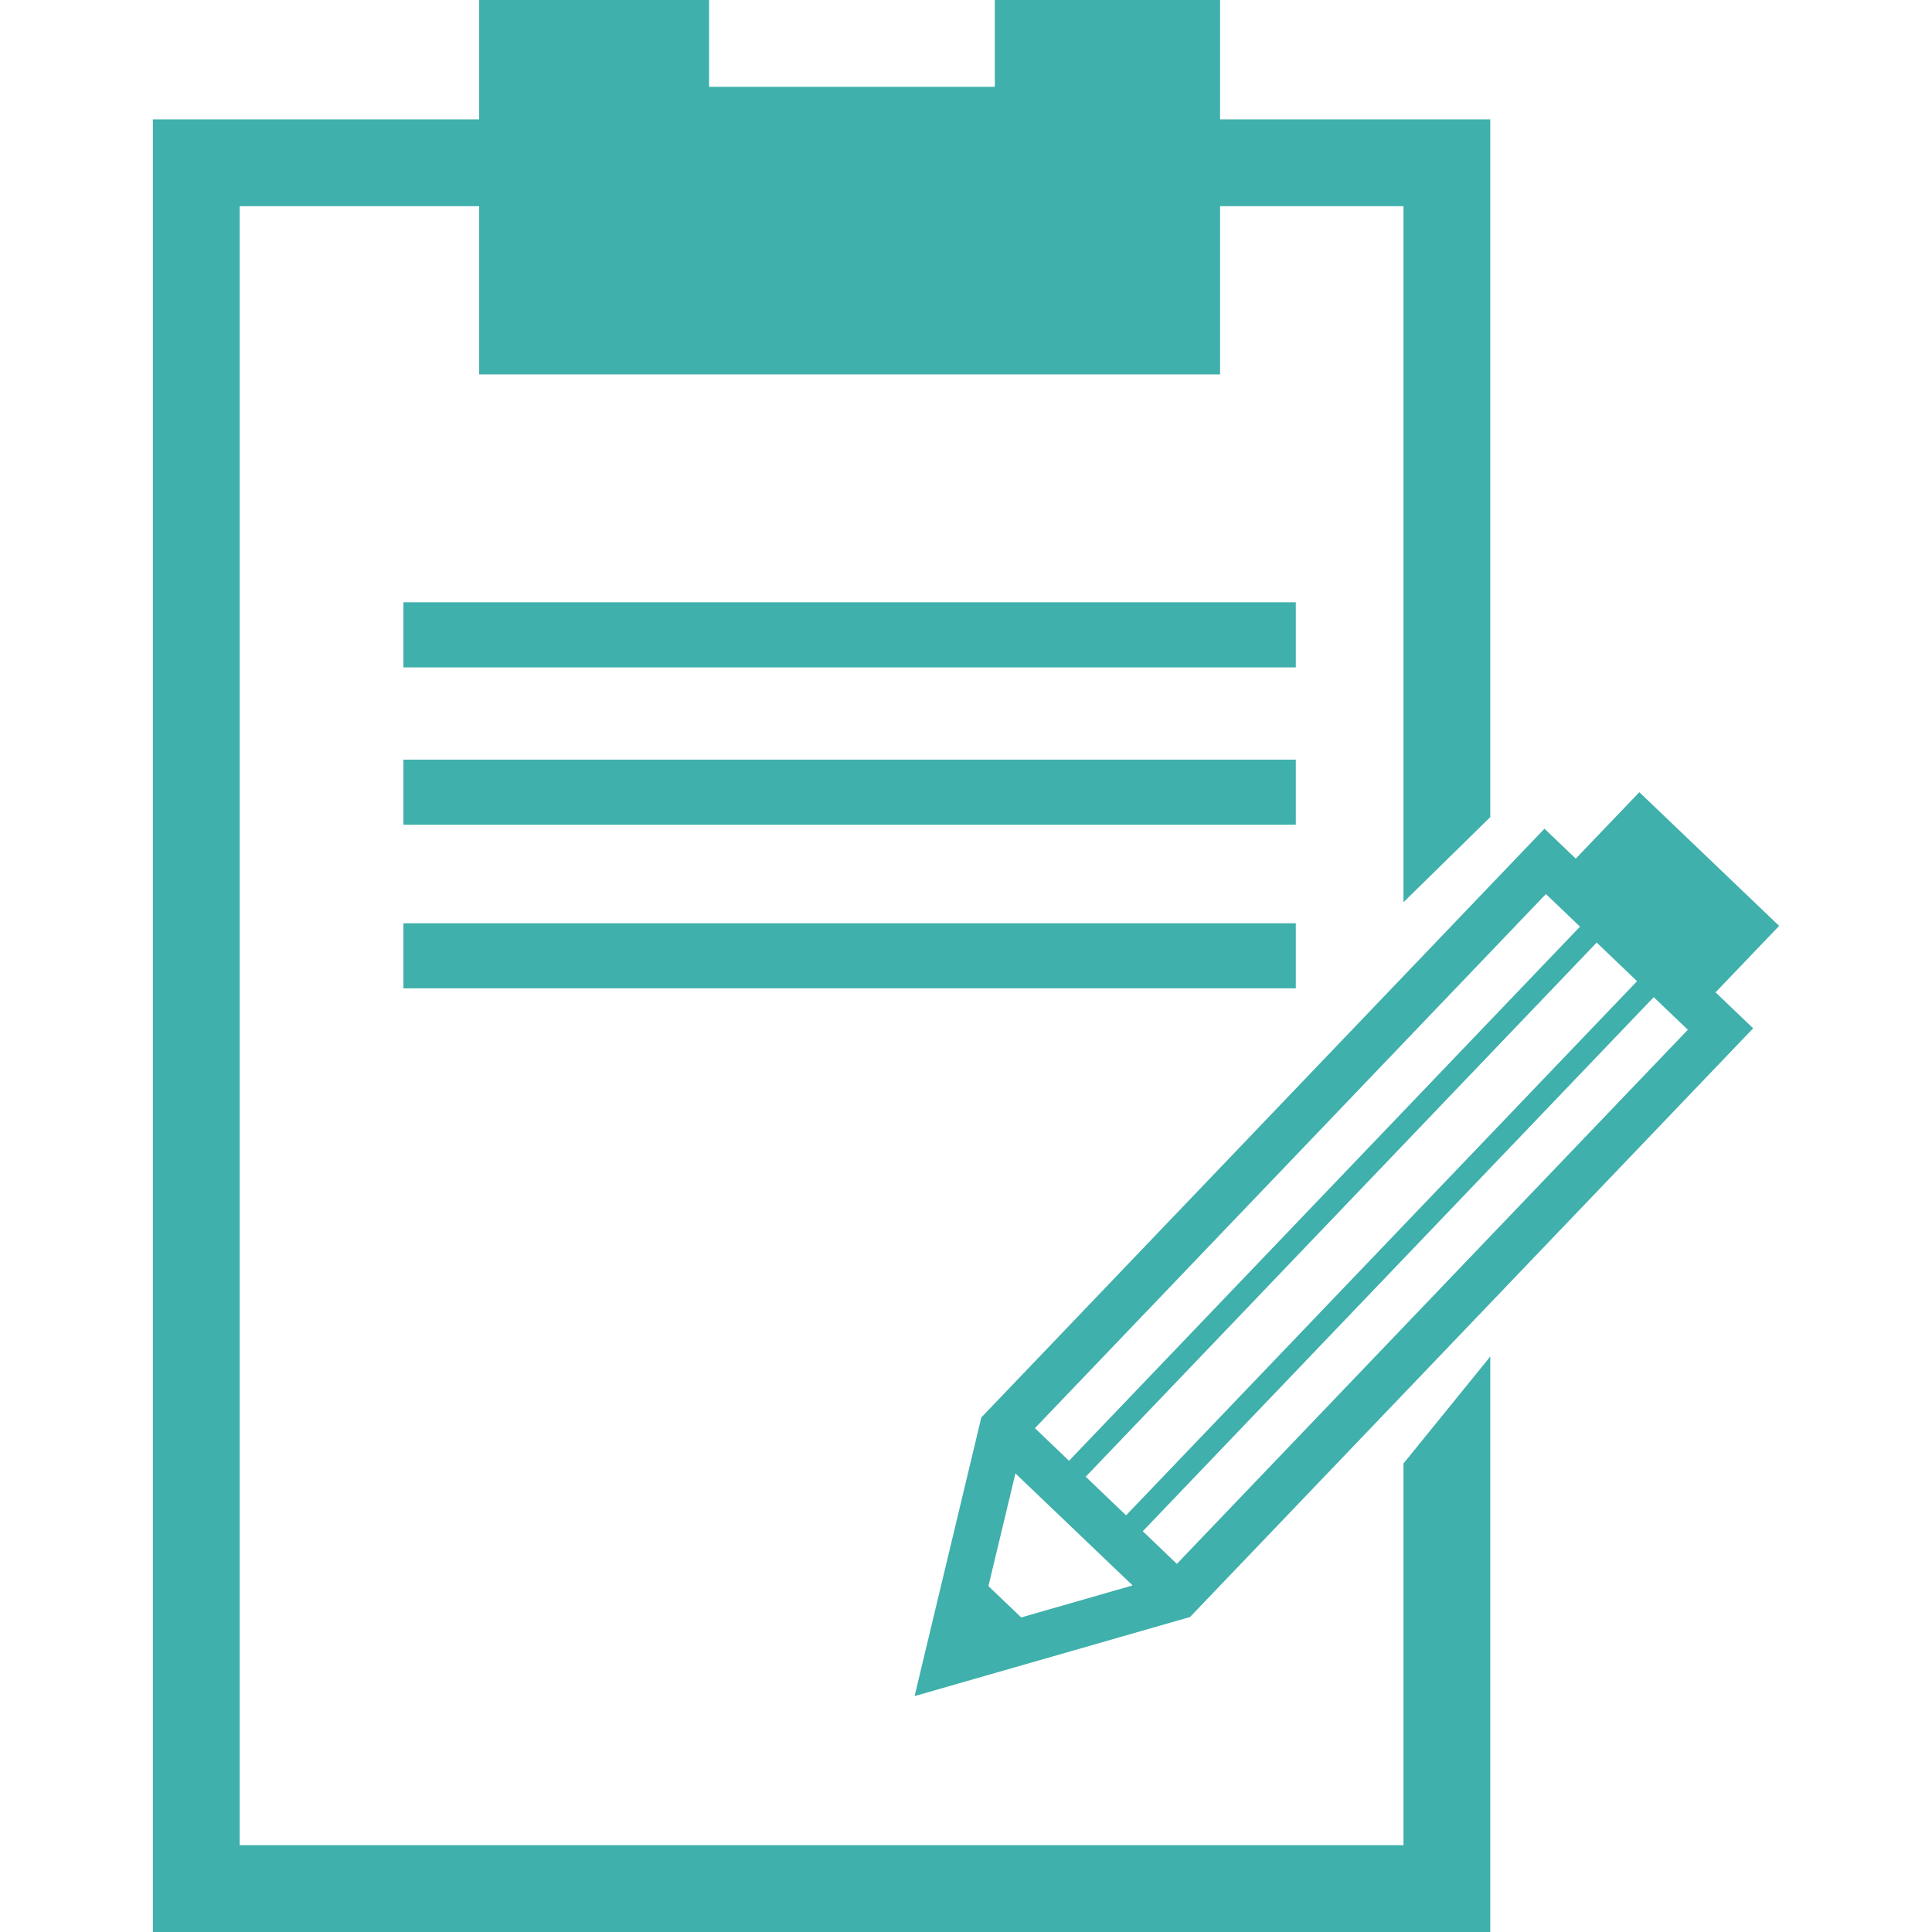 <?xml version="1.0" encoding="iso-8859-1"?>
<!-- Generator: Adobe Illustrator 16.0.0, SVG Export Plug-In . SVG Version: 6.00 Build 0)  -->
<!DOCTYPE svg PUBLIC "-//W3C//DTD SVG 1.1//EN" "http://www.w3.org/Graphics/SVG/1.1/DTD/svg11.dtd">
<svg version="1.1" id="Capa_1" xmlns="http://www.w3.org/2000/svg" xmlns:xlink="http://www.w3.org/1999/xlink" x="0px" y="0px"
	 width="532.195px" height="532.196px" viewBox="0 0 532.195 532.196" style="enable-background:new 0 0 532.195 532.196;"
	 xml:space="preserve" fill="#3fb0ac">
<g>
	<g>
		<polygon points="386.605,508.282 66.022,508.282 66.022,56.797 131.992,56.797 131.992,103.132 336.09,103.132 336.09,56.797 
			386.605,56.797 386.605,248.536 410.521,225.076 410.521,32.883 336.09,32.883 336.09,0 274.038,0 274.038,23.915 195.329,23.915 
			195.329,0 131.992,0 131.992,32.883 42.107,32.883 42.107,532.196 410.521,532.196 410.521,373.667 386.605,403.141 		"/>
		<rect x="111.125" y="165.908" width="245.82" height="17.936"/>
		<rect x="111.125" y="209.254" width="245.82" height="17.936"/>
		<rect x="111.125" y="254.322" width="245.82" height="17.936"/>
		<path d="M490.088,255.051l-38.511-36.83l-17.516,18.298l-8.618-8.244l-155.13,162.184l-1.244,5.23l-17.136,71.523l70.693-20.295
			l5.173-1.483l155.13-162.172l-10.357-9.908L490.088,255.051z M450.946,270.284L310.19,417.421l-11.116-10.638L439.83,259.641
			L450.946,270.284z M425.841,246.276l9.388,8.98L294.473,402.393l-9.388-8.991L425.841,246.276z M281.301,445.54l-9.026-8.629
			l7.438-31.037l32.275,30.85L281.301,445.54z M324.18,430.792l-9.389-8.991l140.756-147.125l9.389,8.985L324.18,430.792z"/>
	</g>
</g>
<g>
</g>
<g>
</g>
<g>
</g>
<g>
</g>
<g>
</g>
<g>
</g>
<g>
</g>
<g>
</g>
<g>
</g>
<g>
</g>
<g>
</g>
<g>
</g>
<g>
</g>
<g>
</g>
<g>
</g>
</svg>
